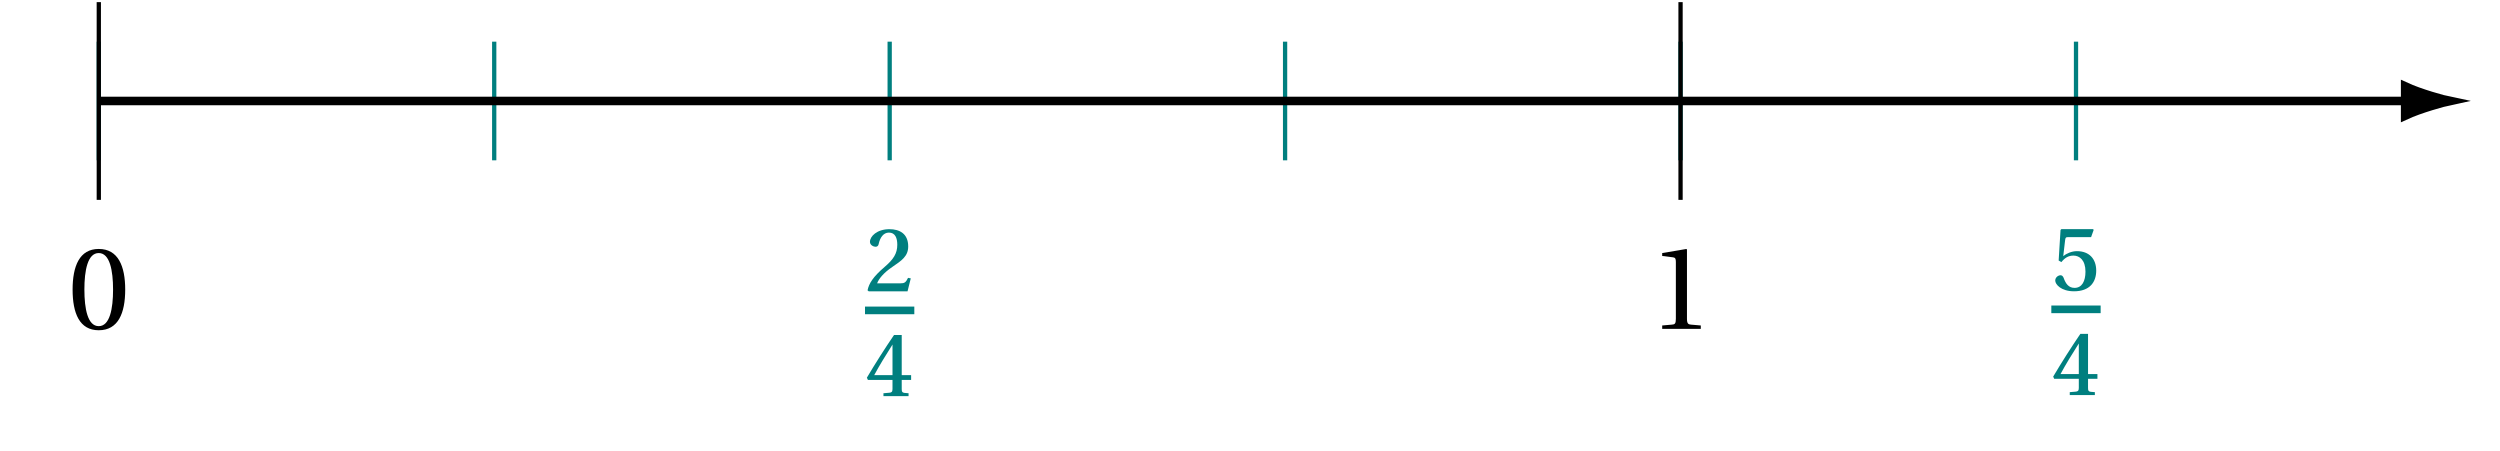 <svg xmlns="http://www.w3.org/2000/svg" xmlns:xlink="http://www.w3.org/1999/xlink" width="228.72pt" height="41.233pt" viewBox="0 0 228.72 41.233"><defs><path id="a" d="M.453-3.594c0 2.156.625 3.719 2.391 3.719 1.781 0 2.422-1.562 2.422-3.719 0-2.141-.641-3.719-2.422-3.719-1.766 0-2.391 1.578-2.391 3.719m1.078 0c0-1.75.297-3.344 1.312-3.344 1.016 0 1.312 1.594 1.312 3.344S3.859-.25 2.844-.25c-1.016 0-1.312-1.594-1.312-3.344m0 0"/><path id="b" d="M1.172 0h3.531v-.312l-.906-.078C3.562-.406 3.438-.484 3.438-.922V-7.25l-.047-.062-2.219.375v.266l1 .125c.188.031.25.109.25.422v5.203c0 .438-.094.516-.359.531l-.891.078Zm0 0"/><path id="d" d="M.234-.094.344 0h3.547l.297-1.188-.25-.047c-.203.438-.344.5-.688.5H1.109C1.25-1.125 1.688-1.688 2.5-2.234c.844-.578 1.453-.969 1.453-1.875 0-1.172-.797-1.578-1.719-1.578-1.141 0-1.781.656-1.781 1.156 0 .312.344.453.516.453.156 0 .25-.094.281-.25.125-.594.438-1.047.938-1.047.578 0 .766.5.766 1.109 0 .812-.359 1.344-1.141 2.016C.734-1.328.359-.719.234-.094m0 0"/><path id="e" d="m.172-1.688.094.203h2.25v.844c0 .266-.109.312-.281.328l-.547.047V0h2.297v-.266l-.375-.031c-.188-.031-.25-.078-.25-.344v-.844h.859v-.438h-.859v-3.672h-.703C1.844-4.406.938-2.984.172-1.688m.672-.234c.469-.875 1.047-1.812 1.672-2.797v2.797Zm0 0"/><path id="f" d="M.359-.891c0 .359.547.984 1.719.984 1.438 0 2.031-.844 2.031-1.891 0-1.078-.641-1.781-1.766-1.781-.484 0-.969.219-1.25.453l.172-1.469c.031-.234.078-.266.25-.266h2.125l.234-.656-.047-.078H.922l-.078.078-.172 2.797.25.141c.328-.406.656-.594 1.109-.594.547 0 1.094.406 1.094 1.469 0 .859-.312 1.484-1 1.484-.531 0-.812-.375-1-.922C1.062-1.281.984-1.375.844-1.375c-.203 0-.484.188-.484.484m0 0"/><clipPath id="c"><path d="M208 0h18.492v22H208Zm0 0"/></clipPath></defs><path fill="none" stroke="#007F7F" stroke-miterlimit="10" stroke-width=".391" d="M9.039 3.812v10.855M45.215 3.812v10.855M81.395 3.812v10.855M117.57 3.812v10.855M153.75 3.812v10.855M189.93 3.812v10.855"/><path fill="none" stroke="#000" stroke-miterlimit="10" stroke-width=".391" d="M9.039.195v18.09"/><use xlink:href="#a" x="6.189" y="30.089"/><path fill="none" stroke="#000" stroke-miterlimit="10" stroke-width=".391" d="M153.75.195v18.09"/><use xlink:href="#b" x="150.899" y="30.089"/><path fill="none" stroke="#000" stroke-miterlimit="10" stroke-width=".782" d="M9.039 9.238h211.004"/><path d="M224.129 9.238c-.5-.102-2.707-.695-4.086-1.336v2.676c1.379-.641 3.586-1.234 4.086-1.34m0 0"/><g clip-path="url(#c)"><path fill="none" stroke="#000" stroke-miterlimit="10" stroke-width=".782" d="M224.129 9.238c-.5-.102-2.707-.695-4.086-1.336v2.676c1.379-.641 3.586-1.234 4.086-1.34Zm0 0"/></g><use xlink:href="#d" x="79.137" y="26.655" fill="#007F7F"/><path fill="none" stroke="#007F7F" stroke-miterlimit="10" stroke-width=".699" d="M79.137 28.398h4.512"/><use xlink:href="#e" x="79.137" y="36.242" fill="#007F7F"/><use xlink:href="#f" x="187.67" y="26.557" fill="#007F7F"/><path fill="none" stroke="#007F7F" stroke-miterlimit="10" stroke-width=".699" d="M187.672 28.301h4.512"/><use xlink:href="#e" x="187.67" y="36.143" fill="#007F7F"/></svg>